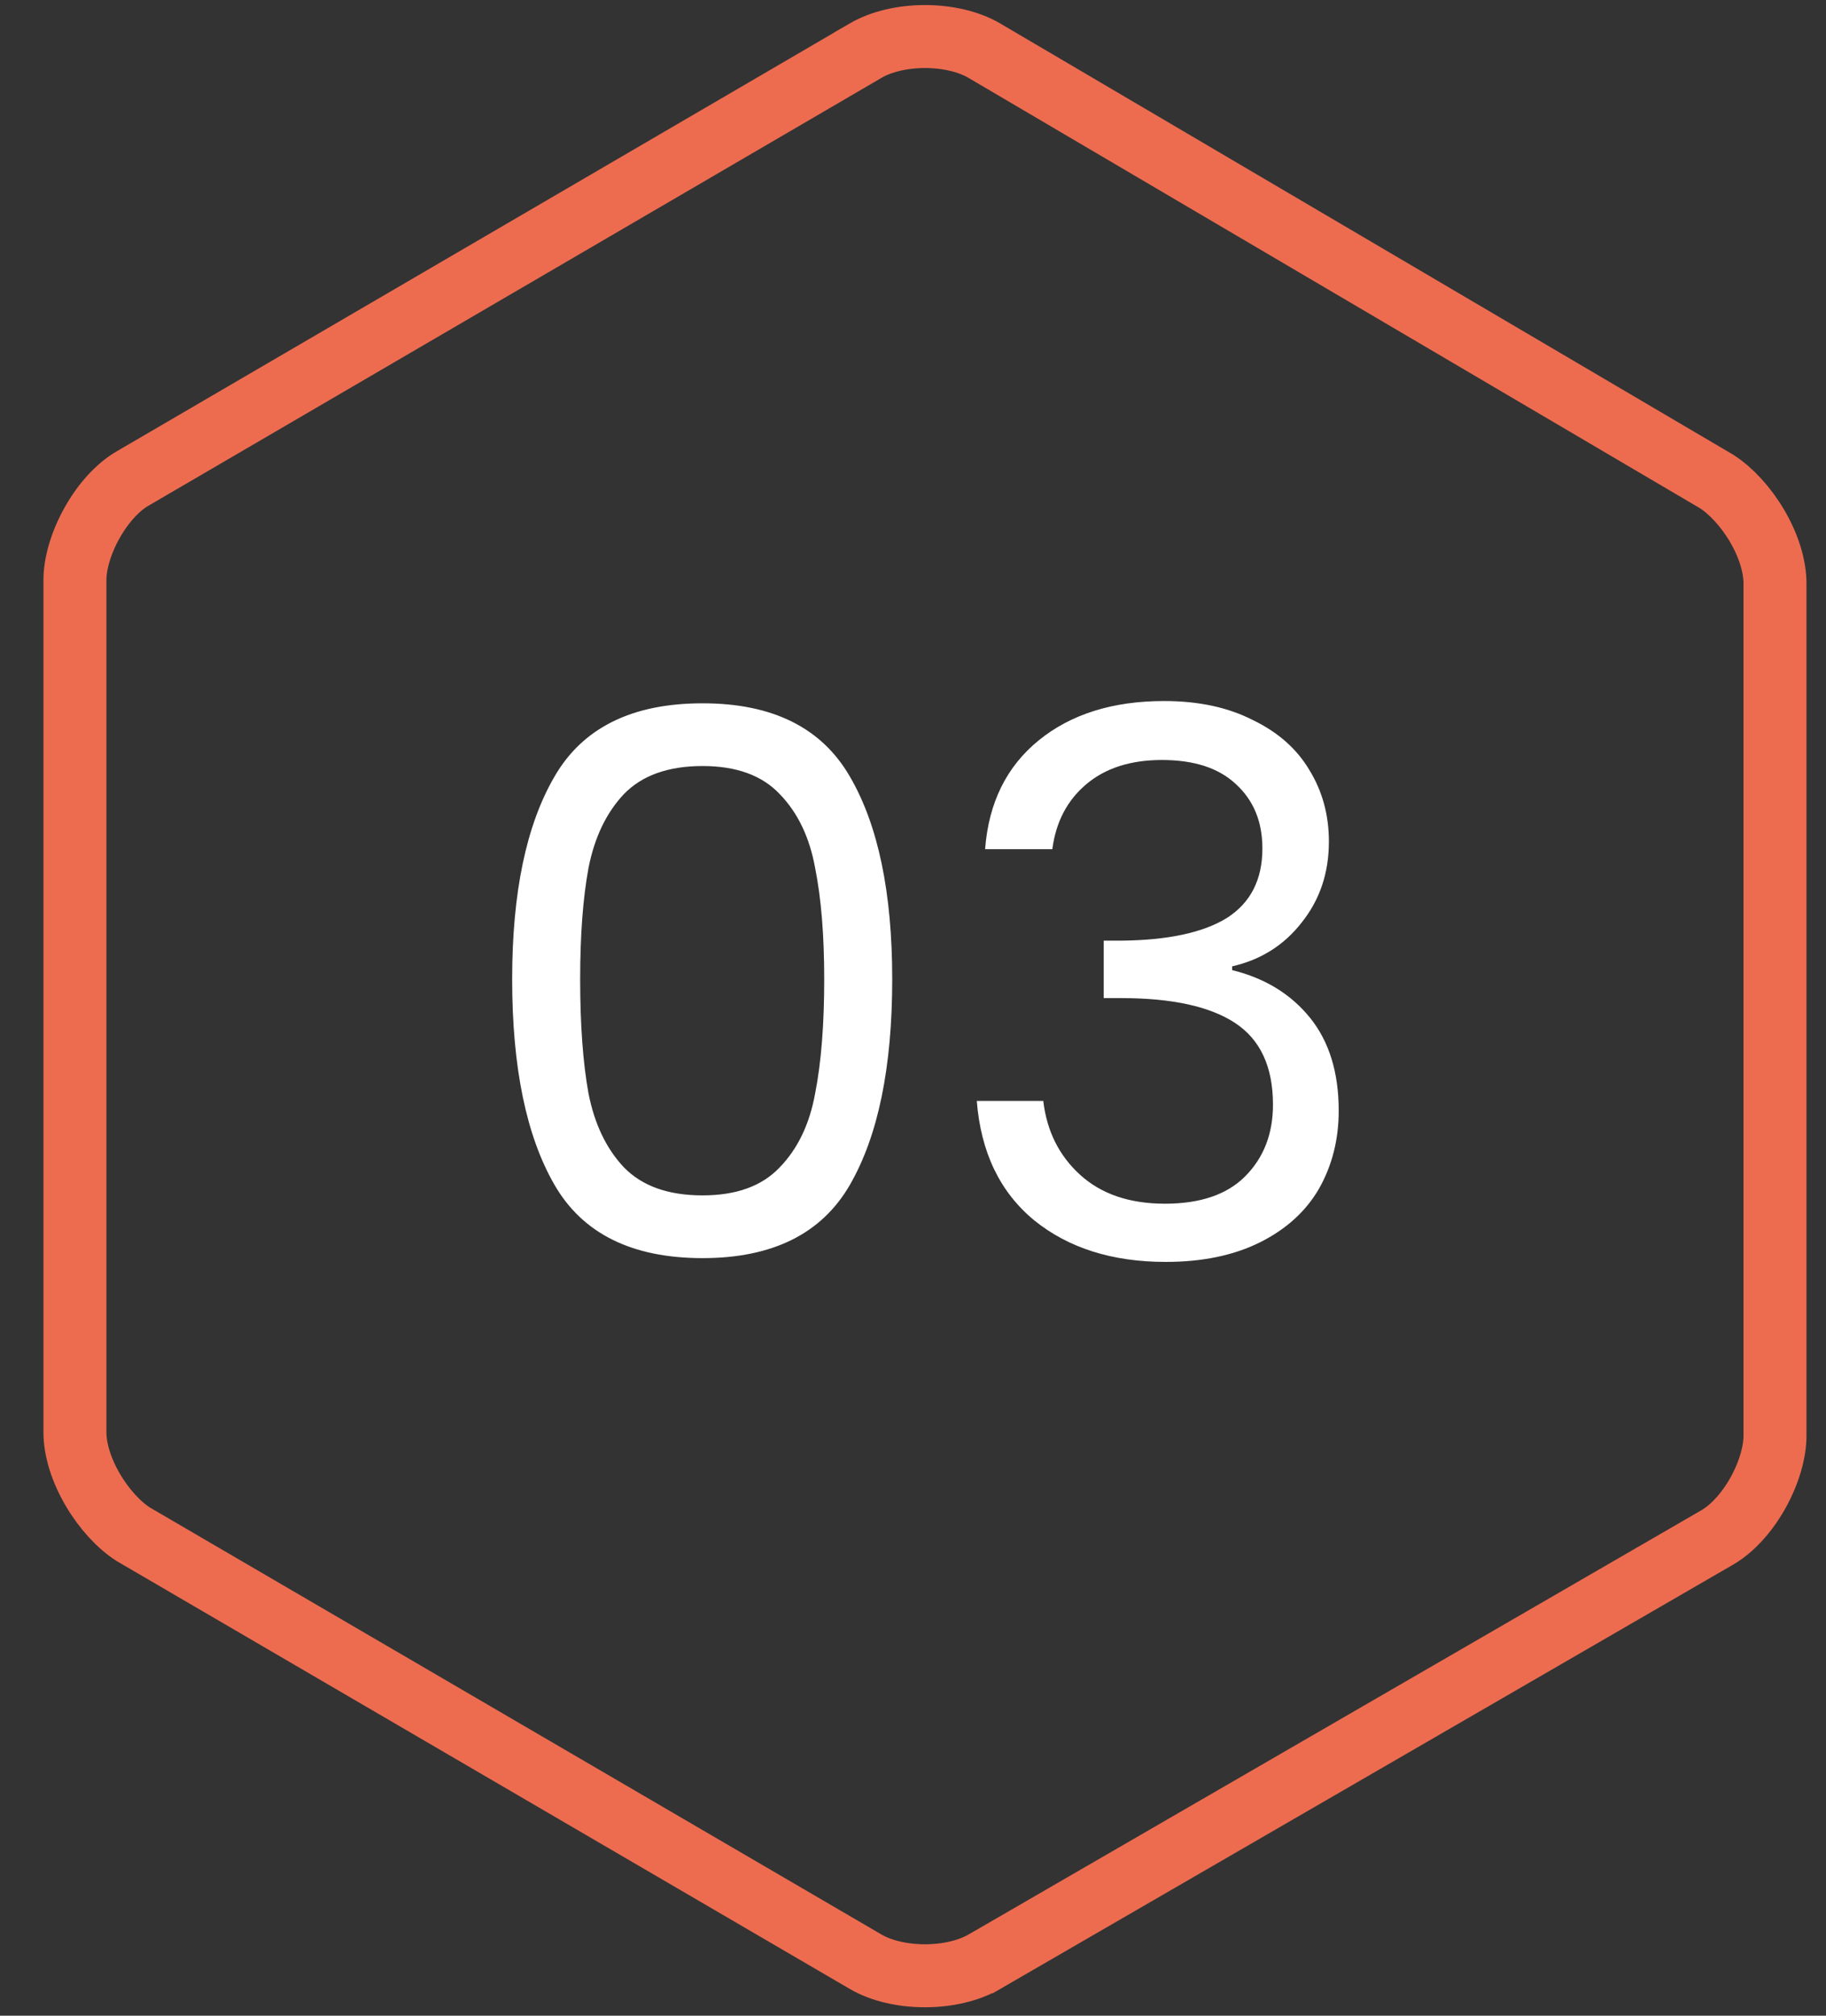 <svg width="29" height="32" viewBox="0 0 29 32" fill="none" xmlns="http://www.w3.org/2000/svg">
<rect x="0" y="0" width="29" height="32" fill="#333333" stroke="none"/>
<path d="M2.106 7.596L2.107 7.596L13.75 0.803C13.75 0.803 13.75 0.802 13.75 0.802C13.99 0.663 14.328 0.58 14.69 0.58C15.053 0.58 15.39 0.663 15.63 0.802C15.631 0.802 15.631 0.802 15.631 0.803L27.265 7.645C27.488 7.789 27.724 8.04 27.906 8.349C28.089 8.661 28.19 8.988 28.19 9.263V22.794C28.19 23.048 28.098 23.379 27.921 23.697C27.744 24.015 27.51 24.269 27.275 24.406L15.632 31.144L15.631 31.144C15.391 31.283 15.053 31.366 14.69 31.366C14.328 31.366 13.99 31.284 13.75 31.144C13.75 31.144 13.75 31.144 13.75 31.144L2.115 24.356C1.892 24.213 1.656 23.961 1.475 23.653C1.292 23.341 1.19 23.014 1.19 22.739V9.207C1.19 8.954 1.282 8.623 1.46 8.305C1.637 7.987 1.871 7.733 2.106 7.596Z" stroke="#ED6C50"/>
<path d="M8.134 15.545C8.134 14.169 8.358 13.097 8.806 12.329C9.254 11.553 10.038 11.165 11.158 11.165C12.27 11.165 13.05 11.553 13.498 12.329C13.946 13.097 14.17 14.169 14.17 15.545C14.17 16.945 13.946 18.033 13.498 18.809C13.05 19.585 12.27 19.973 11.158 19.973C10.038 19.973 9.254 19.585 8.806 18.809C8.358 18.033 8.134 16.945 8.134 15.545ZM13.09 15.545C13.09 14.849 13.042 14.261 12.946 13.781C12.858 13.293 12.67 12.901 12.382 12.605C12.102 12.309 11.694 12.161 11.158 12.161C10.614 12.161 10.198 12.309 9.91 12.605C9.63 12.901 9.442 13.293 9.346 13.781C9.258 14.261 9.214 14.849 9.214 15.545C9.214 16.265 9.258 16.869 9.346 17.357C9.442 17.845 9.63 18.237 9.91 18.533C10.198 18.829 10.614 18.977 11.158 18.977C11.694 18.977 12.102 18.829 12.382 18.533C12.67 18.237 12.858 17.845 12.946 17.357C13.042 16.869 13.09 16.265 13.09 15.545ZM15.645 13.481C15.701 12.745 15.985 12.169 16.497 11.753C17.009 11.337 17.673 11.129 18.489 11.129C19.033 11.129 19.501 11.229 19.893 11.429C20.293 11.621 20.593 11.885 20.793 12.221C21.001 12.557 21.105 12.937 21.105 13.361C21.105 13.857 20.961 14.285 20.673 14.645C20.393 15.005 20.025 15.237 19.569 15.341V15.401C20.089 15.529 20.501 15.781 20.805 16.157C21.109 16.533 21.261 17.025 21.261 17.633C21.261 18.089 21.157 18.501 20.949 18.869C20.741 19.229 20.429 19.513 20.013 19.721C19.597 19.929 19.097 20.033 18.513 20.033C17.665 20.033 16.969 19.813 16.425 19.373C15.881 18.925 15.577 18.293 15.513 17.477H16.569C16.625 17.957 16.821 18.349 17.157 18.653C17.493 18.957 17.941 19.109 18.501 19.109C19.061 19.109 19.485 18.965 19.773 18.677C20.069 18.381 20.217 18.001 20.217 17.537C20.217 16.937 20.017 16.505 19.617 16.241C19.217 15.977 18.613 15.845 17.805 15.845H17.529V14.933H17.817C18.553 14.925 19.109 14.805 19.485 14.573C19.861 14.333 20.049 13.965 20.049 13.469C20.049 13.045 19.909 12.705 19.629 12.449C19.357 12.193 18.965 12.065 18.453 12.065C17.957 12.065 17.557 12.193 17.253 12.449C16.949 12.705 16.769 13.049 16.713 13.481H15.645Z" fill="white"/>
</svg>
